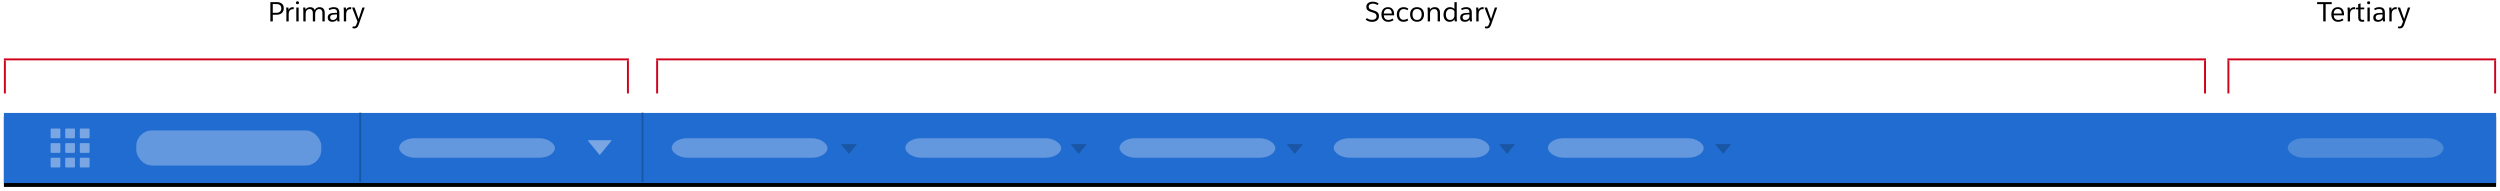 <?xml version="1.0" encoding="UTF-8" standalone="no"?>
<svg width="1284px" height="98px" viewBox="0 0 1284 98" version="1.1" xmlns="http://www.w3.org/2000/svg" xmlns:xlink="http://www.w3.org/1999/xlink">
    <!-- Generator: Sketch 3.7.1 (28215) - http://www.bohemiancoding.com/sketch -->
    <title>1.1.</title>
    <desc>Created with Sketch.</desc>
    <defs>
        <rect id="path-1" x="1" y="58" width="1280" height="36"></rect>
        <filter x="-50%" y="-50%" width="200%" height="200%" filterUnits="objectBoundingBox" id="filter-2">
            <feOffset dx="0" dy="2" in="SourceAlpha" result="shadowOffsetOuter1"></feOffset>
            <feGaussianBlur stdDeviation="1" in="shadowOffsetOuter1" result="shadowBlurOuter1"></feGaussianBlur>
            <feColorMatrix values="0 0 0 0 0.086   0 0 0 0 0.196   0 0 0 0 0.361  0 0 0 0.25 0" type="matrix" in="shadowBlurOuter1"></feColorMatrix>
        </filter>
    </defs>
    <g id="Page-1" stroke="none" stroke-width="1" fill="none" fill-rule="evenodd">
        <g id="1.1." transform="translate(1, 0)">
            <g id="BG">
                <use fill="black" fill-opacity="1" filter="url(#filter-2)" xlink:href="#path-1"></use>
                <use fill="#216CD0" fill-rule="evenodd" xlink:href="#path-1"></use>
            </g>
            <rect id="App-Name" fill-opacity="0.3" fill="#FFFFFF" x="69" y="67" width="95" height="18" rx="8"></rect>
            <path d="M329,58 L329,93" id="Line" stroke-opacity="0.2" stroke="#000000" stroke-linecap="square"></path>
            <path d="M184,58 L184,93" id="Line-Copy" stroke-opacity="0.2" stroke="#000000" stroke-linecap="square"></path>
            <g id="Secondary" transform="translate(329, 58)">
                <rect id="Rectangle-10-Copy" fill-opacity="0.3" fill="#FFFFFF" x="15" y="13" width="80" height="10" rx="8"></rect>
                <rect id="Rectangle-10-Copy" fill-opacity="0.3" fill="#FFFFFF" x="135" y="13" width="80" height="10" rx="8"></rect>
                <rect id="Rectangle-10-Copy" fill-opacity="0.3" fill="#FFFFFF" x="245" y="13" width="80" height="10" rx="8"></rect>
                <rect id="Rectangle-10-Copy" fill-opacity="0.3" fill="#FFFFFF" x="355" y="13" width="80" height="10" rx="8"></rect>
                <rect id="Rectangle-10-Copy" fill-opacity="0.3" fill="#FFFFFF" x="465" y="13" width="80" height="10" rx="8"></rect>
                <path d="M109.966,16.269 C110.003,16.222 110.012,16.157 109.984,16.093 C109.957,16.037 109.901,16 109.836,16 L102.167,16 C102.102,16 102.047,16.037 102.019,16.093 C101.991,16.157 102.001,16.222 102.038,16.269 L105.872,20.937 C105.9,20.983 105.955,21.001 106.002,21.001 C106.048,21.001 106.094,20.983 106.131,20.937 L109.966,16.269 Z" id="dropdown-2-copy" fill="#000000" opacity="0.2"></path>
                <path d="M227.966,16.269 C228.003,16.222 228.012,16.157 227.984,16.093 C227.957,16.037 227.901,16 227.836,16 L220.167,16 C220.102,16 220.047,16.037 220.019,16.093 C219.991,16.157 220.001,16.222 220.038,16.269 L223.872,20.937 C223.9,20.983 223.955,21.001 224.002,21.001 C224.048,21.001 224.094,20.983 224.131,20.937 L227.966,16.269 Z" id="dropdown-2-copy-2" fill="#000000" opacity="0.2"></path>
                <path d="M338.966,16.269 C339.003,16.222 339.012,16.157 338.984,16.093 C338.957,16.037 338.901,16 338.836,16 L331.167,16 C331.102,16 331.047,16.037 331.019,16.093 C330.991,16.157 331.001,16.222 331.038,16.269 L334.872,20.937 C334.9,20.983 334.955,21.001 335.002,21.001 C335.048,21.001 335.094,20.983 335.131,20.937 L338.966,16.269 Z" id="dropdown-2-copy-3" fill="#000000" opacity="0.2"></path>
                <path d="M447.966,16.269 C448.003,16.222 448.012,16.157 447.984,16.093 C447.957,16.037 447.901,16 447.836,16 L440.167,16 C440.102,16 440.047,16.037 440.019,16.093 C439.991,16.157 440.001,16.222 440.038,16.269 L443.872,20.937 C443.9,20.983 443.955,21.001 444.002,21.001 C444.048,21.001 444.094,20.983 444.131,20.937 L447.966,16.269 Z" id="dropdown-2-copy-4" fill="#000000" opacity="0.2"></path>
                <path d="M558.966,16.269 C559.003,16.222 559.012,16.157 558.984,16.093 C558.957,16.037 558.901,16 558.836,16 L551.167,16 C551.102,16 551.047,16.037 551.019,16.093 C550.991,16.157 551.001,16.222 551.038,16.269 L554.872,20.937 C554.9,20.983 554.955,21.001 555.002,21.001 C555.048,21.001 555.094,20.983 555.131,20.937 L558.966,16.269 Z" id="dropdown-2-copy-5" fill="#000000" opacity="0.2"></path>
            </g>
            <rect id="Rectangle-10-Copy" fill-opacity="0.3" fill="#FFFFFF" x="204" y="71" width="80" height="10" rx="8"></rect>
            <path d="M312.951,72.403 C313.007,72.334 313.02,72.236 312.979,72.139 C312.937,72.056 312.854,72 312.756,72 L301.25,72 C301.152,72 301.069,72.056 301.027,72.139 C300.986,72.236 300.999,72.334 301.055,72.403 L306.808,79.407 C306.85,79.477 306.933,79.504 307.003,79.504 C307.072,79.504 307.142,79.477 307.198,79.407 L312.951,72.403 Z" id="dropdown-2-copy" fill="#FFFFFF" opacity="0.4"></path>
            <rect id="Rectangle-10-Copy" fill="#FFFFFF" opacity="0.2" x="1174" y="71" width="80" height="10" rx="8"></rect>
            <path d="M25,66.417 L25,70.583 C25,70.815 25.185,71 25.417,71 L29.583,71 C29.815,71 30,70.815 30,70.583 L30,66.417 C30,66.185 29.815,66 29.583,66 L25.417,66 C25.185,66 25,66.185 25,66.417 L25,66.417 Z M32.5,66.417 L32.5,70.583 C32.5,70.815 32.685,71 32.917,71 L37.083,71 C37.315,71 37.5,70.815 37.5,70.583 L37.5,66.417 C37.5,66.185 37.315,66 37.083,66 L32.917,66 C32.685,66 32.5,66.185 32.5,66.417 L32.5,66.417 Z M40,66.417 L40,70.583 C40,70.815 40.185,71 40.417,71 L44.583,71 C44.815,71 45,70.815 45,70.583 L45,66.417 C45,66.185 44.815,66 44.583,66 L40.417,66 C40.185,66 40,66.185 40,66.417 L40,66.417 Z M25,73.917 L25,78.083 C25,78.315 25.185,78.5 25.417,78.5 L29.583,78.5 C29.815,78.5 30,78.315 30,78.083 L30,73.917 C30,73.685 29.815,73.5 29.583,73.5 L25.417,73.5 C25.185,73.5 25,73.685 25,73.917 L25,73.917 Z M32.5,73.917 L32.5,78.083 C32.5,78.315 32.685,78.5 32.917,78.5 L37.083,78.5 C37.315,78.5 37.5,78.315 37.5,78.083 L37.5,73.917 C37.5,73.685 37.315,73.5 37.083,73.5 L32.917,73.5 C32.685,73.5 32.5,73.685 32.5,73.917 L32.5,73.917 Z M40,73.917 L40,78.083 C40,78.315 40.185,78.5 40.417,78.5 L44.583,78.5 C44.815,78.5 45,78.315 45,78.083 L45,73.917 C45,73.685 44.815,73.5 44.583,73.5 L40.417,73.5 C40.185,73.5 40,73.685 40,73.917 L40,73.917 Z M25,81.417 L25,85.583 C25,85.815 25.185,86 25.417,86 L29.583,86 C29.815,86 30,85.815 30,85.583 L30,81.417 C30,81.185 29.815,81 29.583,81 L25.417,81 C25.185,81 25,81.185 25,81.417 L25,81.417 Z M32.5,81.417 L32.5,85.583 C32.5,85.815 32.685,86 32.917,86 L37.083,86 C37.315,86 37.5,85.815 37.5,85.583 L37.5,81.417 C37.5,81.185 37.315,81 37.083,81 L32.917,81 C32.685,81 32.5,81.185 32.5,81.417 L32.5,81.417 Z M40,81.417 L40,85.583 C40,85.815 40.185,86 40.417,86 L44.583,86 C44.815,86 45,85.815 45,85.583 L45,81.417 C45,81.185 44.815,81 44.583,81 L40.417,81 C40.185,81 40,81.185 40,81.417 L40,81.417 Z" id="grid" fill="#FFFFFF" opacity="0.4"></path>
            <g id="Primary" transform="translate(0, 29)" stroke="#D0011B" stroke-linecap="square">
                <path d="M321.5,1.5 L1.5,1.5" id="Line"></path>
                <path d="M321.5,2.5 L321.5,18.5" id="Line"></path>
                <path d="M1.5,2.5 L1.5,18.5" id="Line"></path>
            </g>
            <g id="Secondary" transform="translate(335, 29)" stroke="#D0011B" stroke-linecap="square">
                <path d="M796.503,1.5 L1.492,1.5" id="Line"></path>
                <path d="M796.5,2.5 L796.5,18.5" id="Line"></path>
                <path d="M1.5,2.5 L1.5,18.5" id="Line"></path>
            </g>
            <g id="Tertiary" transform="translate(1142, 29)" stroke="#D0011B" stroke-linecap="square">
                <path d="M138.5,1.5 L1.485,1.5" id="Line"></path>
                <path d="M138.5,2.5 L138.5,18.5" id="Line"></path>
                <path d="M1.5,2.5 L1.5,18.5" id="Line"></path>
            </g>
            <path d="M144.749,4.308 C144.749,5.017 144.586,5.617 144.259,6.107 C143.932,6.597 143.501,6.963 142.964,7.206 C142.427,7.449 141.851,7.57 141.235,7.57 L139.107,7.57 L139.107,11 L137.861,11 L137.861,1.088 L141.207,1.088 C142.243,1.088 143.092,1.349 143.755,1.872 C144.418,2.395 144.749,3.207 144.749,4.308 L144.749,4.308 Z M139.093,2.082 L139.093,6.562 L141.123,6.562 C141.786,6.562 142.343,6.371 142.796,5.988 C143.249,5.605 143.475,5.05 143.475,4.322 C143.475,3.538 143.249,2.969 142.796,2.614 C142.343,2.259 141.776,2.082 141.095,2.082 L139.093,2.082 Z M146.079,5.47 C146.079,4.947 146.046,4.415 145.981,3.874 L147.115,3.874 C147.162,4.191 147.194,4.569 147.213,5.008 L147.241,5.008 C147.652,4.121 148.398,3.678 149.481,3.678 C149.556,3.678 149.691,3.692 149.887,3.72 L149.817,4.742 C149.724,4.723 149.579,4.714 149.383,4.714 C148.702,4.714 148.179,4.943 147.815,5.4 C147.451,5.857 147.269,6.45 147.269,7.178 L147.269,11 L146.079,11 L146.079,5.47 Z M152.379,11 L151.189,11 L151.189,3.874 L152.379,3.874 L152.379,11 Z M151.007,1.438 C151.007,0.934 151.268,0.682 151.791,0.682 C152.304,0.682 152.561,0.934 152.561,1.438 C152.561,1.653 152.5,1.828 152.379,1.963 C152.258,2.098 152.062,2.166 151.791,2.166 C151.511,2.166 151.31,2.098 151.189,1.963 C151.068,1.828 151.007,1.653 151.007,1.438 L151.007,1.438 Z M154.787,5.47 C154.787,4.947 154.754,4.415 154.689,3.874 L155.823,3.874 C155.87,4.126 155.902,4.462 155.921,4.882 L155.949,4.882 C156.173,4.527 156.488,4.238 156.894,4.014 C157.3,3.79 157.769,3.678 158.301,3.678 C158.908,3.678 159.402,3.806 159.785,4.063 C160.168,4.32 160.448,4.672 160.625,5.12 L160.653,5.12 C160.896,4.672 161.227,4.32 161.647,4.063 C162.067,3.806 162.571,3.678 163.159,3.678 C163.747,3.678 164.237,3.806 164.629,4.063 C165.021,4.32 165.31,4.656 165.497,5.071 C165.684,5.486 165.777,5.941 165.777,6.436 L165.777,11 L164.587,11 L164.587,6.604 C164.587,6.053 164.454,5.591 164.188,5.218 C163.922,4.845 163.495,4.658 162.907,4.658 C162.478,4.658 162.109,4.77 161.801,4.994 C161.493,5.218 161.26,5.517 161.101,5.89 C160.942,6.263 160.863,6.665 160.863,7.094 L160.863,11 L159.673,11 L159.673,6.576 C159.673,6.035 159.538,5.58 159.267,5.211 C158.996,4.842 158.572,4.658 157.993,4.658 C157.377,4.658 156.887,4.875 156.523,5.309 C156.159,5.743 155.977,6.277 155.977,6.912 L155.977,11 L154.787,11 L154.787,5.47 Z M167.331,9.054 C167.331,8.13 167.665,7.488 168.332,7.129 C168.999,6.77 170.005,6.59 171.349,6.59 C171.676,6.59 171.923,6.595 172.091,6.604 L172.091,6.198 C172.091,5.666 171.946,5.269 171.657,5.008 C171.368,4.747 170.924,4.616 170.327,4.616 C169.571,4.616 168.857,4.817 168.185,5.218 L167.765,4.42 C168.568,3.925 169.445,3.678 170.397,3.678 C171.396,3.678 172.126,3.911 172.588,4.378 C173.05,4.845 173.281,5.554 173.281,6.506 L173.281,9.418 C173.281,9.931 173.314,10.459 173.379,11 L172.287,11 C172.222,10.589 172.189,10.267 172.189,10.034 L172.147,10.034 C171.886,10.417 171.557,10.706 171.16,10.902 C170.763,11.098 170.252,11.196 169.627,11.196 C168.936,11.196 168.381,11.012 167.961,10.643 C167.541,10.274 167.331,9.745 167.331,9.054 L167.331,9.054 Z M172.091,8.368 L172.091,7.444 L171.461,7.43 C170.761,7.43 170.203,7.477 169.788,7.57 C169.373,7.663 169.065,7.822 168.864,8.046 C168.663,8.27 168.563,8.583 168.563,8.984 C168.563,9.395 168.684,9.71 168.927,9.929 C169.17,10.148 169.506,10.258 169.935,10.258 C170.383,10.258 170.77,10.162 171.097,9.971 C171.424,9.78 171.671,9.539 171.839,9.25 C172.007,8.961 172.091,8.667 172.091,8.368 L172.091,8.368 Z M175.591,5.47 C175.591,4.947 175.558,4.415 175.493,3.874 L176.627,3.874 C176.674,4.191 176.706,4.569 176.725,5.008 L176.753,5.008 C177.164,4.121 177.91,3.678 178.993,3.678 C179.068,3.678 179.203,3.692 179.399,3.72 L179.329,4.742 C179.236,4.723 179.091,4.714 178.895,4.714 C178.214,4.714 177.691,4.943 177.327,5.4 C176.963,5.857 176.781,6.45 176.781,7.178 L176.781,11 L175.591,11 L175.591,5.47 Z M183.193,12.736 C182.96,13.38 182.67,13.851 182.325,14.15 C181.98,14.449 181.522,14.598 180.953,14.598 C180.589,14.598 180.258,14.542 179.959,14.43 L180.197,13.548 C180.402,13.604 180.603,13.632 180.799,13.632 C181.144,13.632 181.413,13.534 181.604,13.338 C181.795,13.142 181.961,12.848 182.101,12.456 L182.591,11.042 L179.819,3.874 L181.107,3.874 L183.179,9.74 L183.207,9.74 L185.111,3.874 L186.329,3.874 L183.193,12.736 Z" id="Primary" fill="#000000"></path>
            <path d="M1196.578,2.138 L1193.456,2.138 L1193.456,11 L1192.21,11 L1192.21,2.138 L1189.074,2.138 L1189.074,1.088 L1196.578,1.088 L1196.578,2.138 Z M1202.864,7.864 L1197.572,7.864 C1197.619,8.592 1197.838,9.171 1198.23,9.6 C1198.622,10.029 1199.182,10.244 1199.91,10.244 C1200.339,10.244 1200.724,10.186 1201.065,10.069 C1201.406,9.952 1201.749,9.777 1202.094,9.544 L1202.626,10.314 C1202.225,10.603 1201.798,10.823 1201.345,10.972 C1200.892,11.121 1200.391,11.196 1199.84,11.196 C1198.748,11.196 1197.896,10.851 1197.285,10.16 C1196.674,9.469 1196.368,8.55 1196.368,7.402 C1196.368,6.665 1196.499,6.016 1196.76,5.456 C1197.021,4.896 1197.402,4.46 1197.901,4.147 C1198.4,3.834 1199,3.678 1199.7,3.678 C1200.736,3.678 1201.527,4.014 1202.073,4.686 C1202.619,5.358 1202.892,6.249 1202.892,7.36 C1202.892,7.584 1202.883,7.752 1202.864,7.864 L1202.864,7.864 Z M1201.73,6.94 C1201.711,6.231 1201.529,5.661 1201.184,5.232 C1200.839,4.803 1200.339,4.588 1199.686,4.588 C1199.023,4.588 1198.51,4.81 1198.146,5.253 C1197.782,5.696 1197.586,6.259 1197.558,6.94 L1201.73,6.94 Z M1204.782,5.47 C1204.782,4.947 1204.749,4.415 1204.684,3.874 L1205.818,3.874 C1205.865,4.191 1205.897,4.569 1205.916,5.008 L1205.944,5.008 C1206.355,4.121 1207.101,3.678 1208.184,3.678 C1208.259,3.678 1208.394,3.692 1208.59,3.72 L1208.52,4.742 C1208.427,4.723 1208.282,4.714 1208.086,4.714 C1207.405,4.714 1206.882,4.943 1206.518,5.4 C1206.154,5.857 1205.972,6.45 1205.972,7.178 L1205.972,11 L1204.782,11 L1204.782,5.47 Z M1211.376,3.874 L1213.266,3.874 L1213.266,4.784 L1211.376,4.784 L1211.376,9.082 C1211.376,9.847 1211.726,10.23 1212.426,10.23 C1212.678,10.23 1212.911,10.197 1213.126,10.132 L1213.308,11.014 C1212.991,11.135 1212.622,11.196 1212.202,11.196 C1211.577,11.196 1211.084,11.021 1210.725,10.671 C1210.366,10.321 1210.186,9.824 1210.186,9.18 L1210.186,4.784 L1208.926,4.784 L1208.926,4.014 L1210.172,3.874 L1210.172,2.124 L1211.376,1.704 L1211.376,3.874 Z M1216.122,11 L1214.932,11 L1214.932,3.874 L1216.122,3.874 L1216.122,11 Z M1214.75,1.438 C1214.75,0.934 1215.011,0.682 1215.534,0.682 C1216.047,0.682 1216.304,0.934 1216.304,1.438 C1216.304,1.653 1216.243,1.828 1216.122,1.963 C1216.001,2.098 1215.805,2.166 1215.534,2.166 C1215.254,2.166 1215.053,2.098 1214.932,1.963 C1214.811,1.828 1214.75,1.653 1214.75,1.438 L1214.75,1.438 Z M1217.914,9.054 C1217.914,8.13 1218.248,7.488 1218.915,7.129 C1219.582,6.77 1220.588,6.59 1221.932,6.59 C1222.259,6.59 1222.506,6.595 1222.674,6.604 L1222.674,6.198 C1222.674,5.666 1222.529,5.269 1222.24,5.008 C1221.951,4.747 1221.507,4.616 1220.91,4.616 C1220.154,4.616 1219.44,4.817 1218.768,5.218 L1218.348,4.42 C1219.151,3.925 1220.028,3.678 1220.98,3.678 C1221.979,3.678 1222.709,3.911 1223.171,4.378 C1223.633,4.845 1223.864,5.554 1223.864,6.506 L1223.864,9.418 C1223.864,9.931 1223.897,10.459 1223.962,11 L1222.87,11 C1222.805,10.589 1222.772,10.267 1222.772,10.034 L1222.73,10.034 C1222.469,10.417 1222.14,10.706 1221.743,10.902 C1221.346,11.098 1220.835,11.196 1220.21,11.196 C1219.519,11.196 1218.964,11.012 1218.544,10.643 C1218.124,10.274 1217.914,9.745 1217.914,9.054 L1217.914,9.054 Z M1222.674,8.368 L1222.674,7.444 L1222.044,7.43 C1221.344,7.43 1220.786,7.477 1220.371,7.57 C1219.956,7.663 1219.648,7.822 1219.447,8.046 C1219.246,8.27 1219.146,8.583 1219.146,8.984 C1219.146,9.395 1219.267,9.71 1219.51,9.929 C1219.753,10.148 1220.089,10.258 1220.518,10.258 C1220.966,10.258 1221.353,10.162 1221.68,9.971 C1222.007,9.78 1222.254,9.539 1222.422,9.25 C1222.59,8.961 1222.674,8.667 1222.674,8.368 L1222.674,8.368 Z M1226.174,5.47 C1226.174,4.947 1226.141,4.415 1226.076,3.874 L1227.21,3.874 C1227.257,4.191 1227.289,4.569 1227.308,5.008 L1227.336,5.008 C1227.747,4.121 1228.493,3.678 1229.576,3.678 C1229.651,3.678 1229.786,3.692 1229.982,3.72 L1229.912,4.742 C1229.819,4.723 1229.674,4.714 1229.478,4.714 C1228.797,4.714 1228.274,4.943 1227.91,5.4 C1227.546,5.857 1227.364,6.45 1227.364,7.178 L1227.364,11 L1226.174,11 L1226.174,5.47 Z M1233.776,12.736 C1233.543,13.38 1233.253,13.851 1232.908,14.15 C1232.563,14.449 1232.105,14.598 1231.536,14.598 C1231.172,14.598 1230.841,14.542 1230.542,14.43 L1230.78,13.548 C1230.985,13.604 1231.186,13.632 1231.382,13.632 C1231.727,13.632 1231.996,13.534 1232.187,13.338 C1232.378,13.142 1232.544,12.848 1232.684,12.456 L1233.174,11.042 L1230.402,3.874 L1231.69,3.874 L1233.762,9.74 L1233.79,9.74 L1235.694,3.874 L1236.912,3.874 L1233.776,12.736 Z" id="Tertiary" fill="#000000"></path>
            <path d="M700.393,10.076 L701.023,9.292 C701.424,9.609 701.84,9.838 702.269,9.978 C702.698,10.118 703.184,10.188 703.725,10.188 C704.397,10.188 704.941,10.032 705.356,9.719 C705.771,9.406 705.979,8.951 705.979,8.354 C705.979,7.934 705.881,7.593 705.685,7.332 C705.489,7.071 705.218,6.861 704.873,6.702 C704.528,6.543 704.07,6.389 703.501,6.24 C702.577,5.997 701.886,5.668 701.429,5.253 C700.972,4.838 700.743,4.257 700.743,3.51 C700.743,2.679 701.053,2.031 701.674,1.564 C702.295,1.097 703.086,0.864 704.047,0.864 C704.654,0.864 705.202,0.943 705.692,1.102 C706.182,1.261 706.637,1.494 707.057,1.802 L706.497,2.614 C706.105,2.362 705.715,2.175 705.328,2.054 C704.941,1.933 704.514,1.872 704.047,1.872 C703.422,1.872 702.918,2.005 702.535,2.271 C702.152,2.537 701.961,2.922 701.961,3.426 C701.961,3.93 702.136,4.31 702.486,4.567 C702.836,4.824 703.408,5.055 704.201,5.26 C705.2,5.521 705.956,5.876 706.469,6.324 C706.982,6.772 707.239,7.435 707.239,8.312 C707.239,8.947 707.083,9.483 706.77,9.922 C706.457,10.361 706.035,10.69 705.503,10.909 C704.971,11.128 704.374,11.238 703.711,11.238 C702.423,11.238 701.317,10.851 700.393,10.076 L700.393,10.076 Z M714.995,7.864 L709.703,7.864 C709.75,8.592 709.969,9.171 710.361,9.6 C710.753,10.029 711.313,10.244 712.041,10.244 C712.47,10.244 712.855,10.186 713.196,10.069 C713.537,9.952 713.88,9.777 714.225,9.544 L714.757,10.314 C714.356,10.603 713.929,10.823 713.476,10.972 C713.023,11.121 712.522,11.196 711.971,11.196 C710.879,11.196 710.027,10.851 709.416,10.16 C708.805,9.469 708.499,8.55 708.499,7.402 C708.499,6.665 708.63,6.016 708.891,5.456 C709.152,4.896 709.533,4.46 710.032,4.147 C710.531,3.834 711.131,3.678 711.831,3.678 C712.867,3.678 713.658,4.014 714.204,4.686 C714.75,5.358 715.023,6.249 715.023,7.36 C715.023,7.584 715.014,7.752 714.995,7.864 L714.995,7.864 Z M713.861,6.94 C713.842,6.231 713.66,5.661 713.315,5.232 C712.97,4.803 712.47,4.588 711.817,4.588 C711.154,4.588 710.641,4.81 710.277,5.253 C709.913,5.696 709.717,6.259 709.689,6.94 L713.861,6.94 Z M719.937,3.678 C720.385,3.678 720.812,3.746 721.218,3.881 C721.624,4.016 721.986,4.205 722.303,4.448 L721.827,5.274 C721.286,4.873 720.656,4.672 719.937,4.672 C719.172,4.672 718.593,4.922 718.201,5.421 C717.809,5.92 717.613,6.59 717.613,7.43 C717.613,8.251 717.809,8.916 718.201,9.425 C718.593,9.934 719.167,10.188 719.923,10.188 C720.567,10.188 721.206,9.987 721.841,9.586 L722.275,10.426 C721.566,10.939 720.754,11.196 719.839,11.196 C719.036,11.196 718.378,11.016 717.865,10.657 C717.352,10.298 716.981,9.833 716.752,9.264 C716.523,8.695 716.409,8.083 716.409,7.43 C716.409,6.291 716.722,5.381 717.347,4.7 C717.972,4.019 718.836,3.678 719.937,3.678 L719.937,3.678 Z M730.381,7.416 C730.381,8.153 730.239,8.809 729.954,9.383 C729.669,9.957 729.259,10.403 728.722,10.72 C728.185,11.037 727.544,11.196 726.797,11.196 C726.06,11.196 725.42,11.035 724.879,10.713 C724.338,10.391 723.927,9.945 723.647,9.376 C723.367,8.807 723.227,8.153 723.227,7.416 C723.227,6.277 723.54,5.37 724.165,4.693 C724.79,4.016 725.668,3.678 726.797,3.678 C727.553,3.678 728.199,3.834 728.736,4.147 C729.273,4.46 729.681,4.896 729.961,5.456 C730.241,6.016 730.381,6.669 730.381,7.416 L730.381,7.416 Z M724.459,7.416 C724.459,8.265 724.653,8.949 725.04,9.467 C725.427,9.985 726.013,10.244 726.797,10.244 C727.59,10.244 728.183,9.985 728.575,9.467 C728.967,8.949 729.163,8.265 729.163,7.416 C729.163,6.567 728.967,5.89 728.575,5.386 C728.183,4.882 727.59,4.63 726.797,4.63 C726.004,4.63 725.416,4.882 725.033,5.386 C724.65,5.89 724.459,6.567 724.459,7.416 L724.459,7.416 Z M732.285,5.47 C732.285,4.947 732.252,4.415 732.187,3.874 L733.321,3.874 C733.368,4.126 733.4,4.462 733.419,4.882 L733.447,4.882 C733.68,4.518 734.007,4.226 734.427,4.007 C734.847,3.788 735.346,3.678 735.925,3.678 C736.821,3.678 737.486,3.937 737.92,4.455 C738.354,4.973 738.571,5.619 738.571,6.394 L738.571,11 L737.381,11 L737.381,6.632 C737.381,6.063 737.241,5.594 736.961,5.225 C736.681,4.856 736.228,4.672 735.603,4.672 C734.959,4.672 734.443,4.884 734.056,5.309 C733.669,5.734 733.475,6.268 733.475,6.912 L733.475,11 L732.285,11 L732.285,5.47 Z M747.279,11 L746.173,11 C746.108,10.589 746.075,10.235 746.075,9.936 L746.047,9.936 C745.515,10.776 744.666,11.196 743.499,11.196 C742.491,11.196 741.719,10.851 741.182,10.16 C740.645,9.469 740.377,8.569 740.377,7.458 C740.377,6.749 740.51,6.107 740.776,5.533 C741.042,4.959 741.422,4.506 741.917,4.175 C742.412,3.844 742.995,3.678 743.667,3.678 C744.619,3.678 745.394,3.986 745.991,4.602 L745.991,1.088 L747.181,1.088 L747.181,9.418 C747.181,9.931 747.214,10.459 747.279,11 L747.279,11 Z M745.991,7.934 L745.991,5.694 C745.711,5.339 745.396,5.076 745.046,4.903 C744.696,4.73 744.292,4.644 743.835,4.644 C743.144,4.644 742.601,4.905 742.204,5.428 C741.807,5.951 741.609,6.627 741.609,7.458 C741.609,8.317 741.8,8.996 742.183,9.495 C742.566,9.994 743.093,10.244 743.765,10.244 C744.437,10.244 744.976,10.027 745.382,9.593 C745.788,9.159 745.991,8.606 745.991,7.934 L745.991,7.934 Z M748.959,9.054 C748.959,8.13 749.293,7.488 749.96,7.129 C750.627,6.77 751.633,6.59 752.977,6.59 C753.304,6.59 753.551,6.595 753.719,6.604 L753.719,6.198 C753.719,5.666 753.574,5.269 753.285,5.008 C752.996,4.747 752.552,4.616 751.955,4.616 C751.199,4.616 750.485,4.817 749.813,5.218 L749.393,4.42 C750.196,3.925 751.073,3.678 752.025,3.678 C753.024,3.678 753.754,3.911 754.216,4.378 C754.678,4.845 754.909,5.554 754.909,6.506 L754.909,9.418 C754.909,9.931 754.942,10.459 755.007,11 L753.915,11 C753.85,10.589 753.817,10.267 753.817,10.034 L753.775,10.034 C753.514,10.417 753.185,10.706 752.788,10.902 C752.391,11.098 751.88,11.196 751.255,11.196 C750.564,11.196 750.009,11.012 749.589,10.643 C749.169,10.274 748.959,9.745 748.959,9.054 L748.959,9.054 Z M753.719,8.368 L753.719,7.444 L753.089,7.43 C752.389,7.43 751.831,7.477 751.416,7.57 C751.001,7.663 750.693,7.822 750.492,8.046 C750.291,8.27 750.191,8.583 750.191,8.984 C750.191,9.395 750.312,9.71 750.555,9.929 C750.798,10.148 751.134,10.258 751.563,10.258 C752.011,10.258 752.398,10.162 752.725,9.971 C753.052,9.78 753.299,9.539 753.467,9.25 C753.635,8.961 753.719,8.667 753.719,8.368 L753.719,8.368 Z M757.219,5.47 C757.219,4.947 757.186,4.415 757.121,3.874 L758.255,3.874 C758.302,4.191 758.334,4.569 758.353,5.008 L758.381,5.008 C758.792,4.121 759.538,3.678 760.621,3.678 C760.696,3.678 760.831,3.692 761.027,3.72 L760.957,4.742 C760.864,4.723 760.719,4.714 760.523,4.714 C759.842,4.714 759.319,4.943 758.955,5.4 C758.591,5.857 758.409,6.45 758.409,7.178 L758.409,11 L757.219,11 L757.219,5.47 Z M764.821,12.736 C764.588,13.38 764.298,13.851 763.953,14.15 C763.608,14.449 763.15,14.598 762.581,14.598 C762.217,14.598 761.886,14.542 761.587,14.43 L761.825,13.548 C762.03,13.604 762.231,13.632 762.427,13.632 C762.772,13.632 763.041,13.534 763.232,13.338 C763.423,13.142 763.589,12.848 763.729,12.456 L764.219,11.042 L761.447,3.874 L762.735,3.874 L764.807,9.74 L764.835,9.74 L766.739,3.874 L767.957,3.874 L764.821,12.736 Z" id="Secondary" fill="#000000"></path>
        </g>
    </g>
</svg>